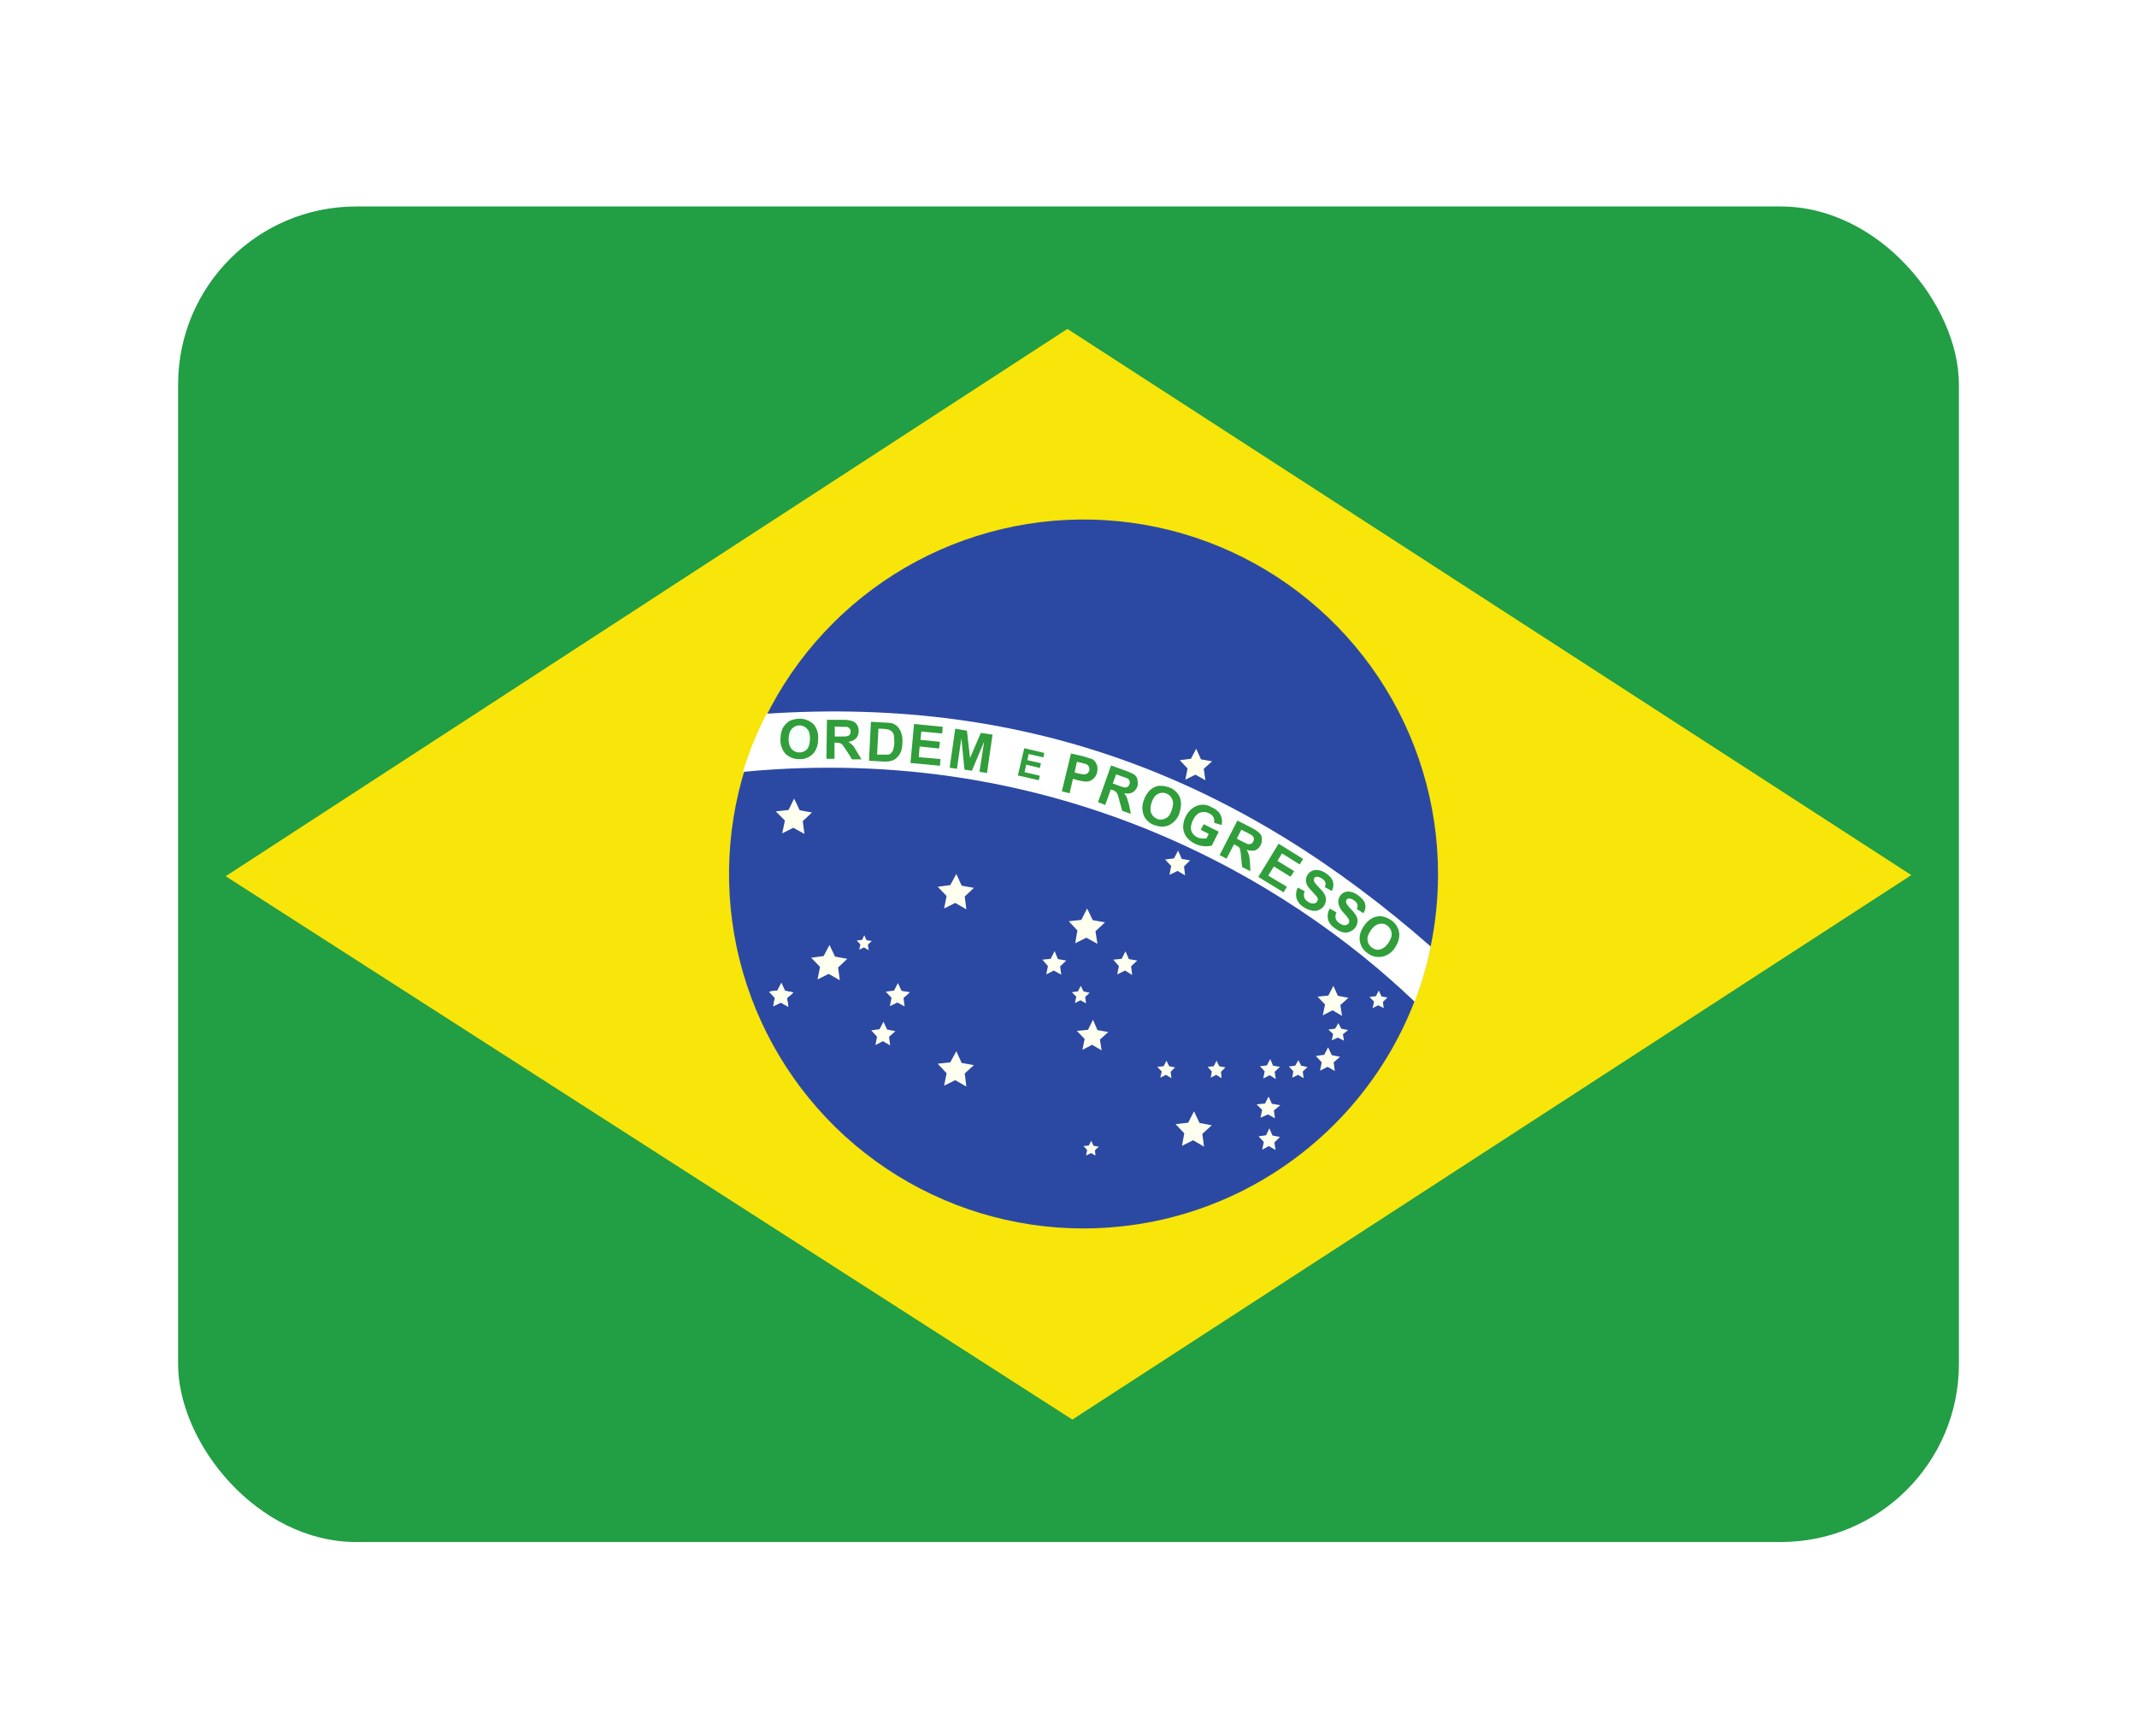 <svg width="48" height="39" viewBox="0 0 48 39" fill="none" xmlns="http://www.w3.org/2000/svg">
<g filter="url(#filter0_d_2217_3053)">
<g clip-path="url(#clip0_2217_3053)">
<path fill-rule="evenodd" clip-rule="evenodd" d="M4 0.638H44V30.638H4V0.638Z" fill="#229E45"/>
<path fill-rule="evenodd" clip-rule="evenodd" d="M24.087 27.888L42.931 15.657L23.975 3.388L5.069 15.682L24.087 27.888Z" fill="#F8E509"/>
<path fill-rule="evenodd" clip-rule="evenodd" d="M32.3 15.638C32.3 20.032 28.731 23.594 24.325 23.594C22.75 23.592 21.212 23.123 19.904 22.246C18.596 21.369 17.578 20.124 16.977 18.669C16.376 17.213 16.221 15.612 16.53 14.069C16.839 12.525 17.599 11.107 18.714 9.995C19.828 8.883 21.248 8.126 22.793 7.821C24.337 7.515 25.938 7.674 27.392 8.278C28.846 8.882 30.088 9.904 30.962 11.214C31.836 12.524 32.301 14.063 32.3 15.638Z" fill="#2B49A3"/>
<path fill-rule="evenodd" clip-rule="evenodd" d="M21.706 20.407L21.456 20.263L21.206 20.388L21.262 20.107L21.062 19.894L21.344 19.863L21.481 19.613L21.6 19.876L21.875 19.926L21.669 20.113M27.044 21.757L26.8 21.613L26.55 21.738L26.6 21.457L26.406 21.251L26.688 21.219L26.819 20.963L26.944 21.226L27.219 21.276L27.006 21.469M24.744 19.594L24.531 19.469L24.312 19.582L24.363 19.338L24.188 19.157L24.438 19.132L24.55 18.907L24.65 19.138L24.894 19.182L24.706 19.351M30.144 18.819L29.931 18.694L29.712 18.807L29.762 18.563L29.594 18.388L29.837 18.363L29.95 18.144L30.05 18.369L30.288 18.413L30.106 18.576M24.65 17.201L24.4 17.063L24.15 17.188L24.2 16.901L24.006 16.694L24.288 16.663L24.419 16.407L24.544 16.669L24.819 16.719L24.606 16.919M18.069 14.732L17.819 14.594L17.569 14.719L17.631 14.432L17.425 14.226L17.712 14.194L17.837 13.938L17.962 14.201L18.238 14.251L18.031 14.444M18.863 18.019L18.613 17.876L18.363 18.001L18.419 17.719L18.219 17.513L18.5 17.476L18.631 17.226L18.756 17.488L19.031 17.538L18.825 17.732M27.075 13.526L26.85 13.401L26.625 13.513L26.675 13.263L26.5 13.076L26.75 13.044L26.869 12.819L26.975 13.057L27.225 13.101L27.038 13.269M26.619 15.663L26.45 15.563L26.269 15.651L26.306 15.451L26.169 15.307L26.369 15.282L26.462 15.107L26.544 15.294L26.731 15.326L26.594 15.463M17.706 18.613L17.538 18.519L17.369 18.601L17.406 18.413L17.275 18.276L17.462 18.251L17.55 18.082L17.631 18.257L17.819 18.294L17.675 18.419M30.188 19.376L30.05 19.307L29.913 19.369L29.944 19.226L29.837 19.126L29.988 19.107L30.062 18.982L30.125 19.107L30.281 19.138L30.163 19.232" fill="#FFFFEF"/>
<path fill-rule="evenodd" clip-rule="evenodd" d="M17.706 18.613L17.538 18.519L17.369 18.601L17.406 18.413L17.275 18.276L17.462 18.251L17.55 18.082L17.631 18.257L17.819 18.294L17.675 18.419" fill="#FFFFEF"/>
<path fill-rule="evenodd" clip-rule="evenodd" d="M17.706 18.613L17.538 18.519L17.369 18.601L17.406 18.413L17.275 18.276L17.462 18.251L17.55 18.082L17.631 18.257L17.819 18.294L17.675 18.419M20.319 18.607L20.156 18.519L19.988 18.601L20.025 18.413L19.894 18.276L20.081 18.251L20.169 18.082L20.25 18.257L20.438 18.288L20.294 18.419M19.994 19.482L19.831 19.388L19.663 19.476L19.7 19.288L19.569 19.144L19.756 19.119L19.844 18.951L19.925 19.126L20.113 19.163L19.969 19.288M25.431 17.901L25.269 17.801L25.094 17.888L25.131 17.701L25.006 17.557L25.194 17.538L25.281 17.369L25.356 17.544L25.544 17.576L25.406 17.707M23.837 17.894L23.669 17.801L23.5 17.888L23.538 17.701L23.413 17.557L23.6 17.538L23.688 17.363L23.762 17.544L23.95 17.576L23.812 17.707M19.512 17.344L19.406 17.282L19.3 17.332L19.325 17.213L19.244 17.126L19.363 17.113L19.413 17.007L19.462 17.119L19.581 17.138L19.494 17.219M29.981 20.057L29.819 19.963L29.65 20.051L29.688 19.863L29.556 19.719L29.744 19.694L29.831 19.526L29.913 19.701L30.1 19.738L29.956 19.863M28.656 20.238L28.519 20.151L28.375 20.226L28.406 20.063L28.3 19.951L28.456 19.932L28.531 19.788L28.594 19.938L28.75 19.963L28.631 20.076M29.281 20.219L29.156 20.144L29.025 20.207L29.05 20.063L28.95 19.957L29.094 19.938L29.163 19.813L29.225 19.938L29.369 19.969L29.262 20.069M31.081 18.644L30.956 18.582L30.831 18.644L30.863 18.501L30.762 18.394L30.906 18.376L30.969 18.251L31.031 18.382L31.163 18.407L31.062 18.507M28.637 21.119L28.481 21.032L28.312 21.107L28.35 20.932L28.225 20.807L28.413 20.788L28.494 20.632L28.569 20.794L28.756 20.826L28.613 20.944M28.65 21.832L28.5 21.744L28.35 21.826L28.387 21.651L28.269 21.526L28.438 21.501L28.512 21.344L28.581 21.507L28.75 21.538L28.625 21.663M27.438 20.219L27.319 20.144L27.194 20.207L27.219 20.069L27.125 19.963L27.262 19.951L27.325 19.826L27.387 19.951L27.525 19.976L27.425 20.076M26.312 20.219L26.188 20.144L26.062 20.207L26.094 20.069L25.994 19.963L26.137 19.951L26.2 19.826L26.262 19.951L26.394 19.976L26.294 20.076M24.394 18.538L24.269 18.469L24.144 18.532L24.175 18.388L24.075 18.288L24.212 18.269L24.275 18.144L24.337 18.269L24.475 18.301L24.375 18.394M24.606 21.957L24.506 21.901L24.394 21.957L24.419 21.832L24.337 21.744L24.456 21.732L24.512 21.626L24.562 21.738L24.681 21.757L24.594 21.838M21.706 16.426L21.456 16.282L21.206 16.407L21.262 16.126L21.062 15.919L21.344 15.882L21.481 15.632L21.6 15.894L21.875 15.944L21.669 16.138" fill="#FFFFEF"/>
<path fill-rule="evenodd" clip-rule="evenodd" d="M31.775 18.501C31.93 18.099 32.051 17.685 32.138 17.263C27.9 13.544 23.181 11.638 17.219 12.032C17.003 12.45 16.825 12.887 16.688 13.338C23.75 12.663 28.938 15.788 31.775 18.501Z" fill="white"/>
<path d="M29.875 16.413L30.019 16.494C29.997 16.537 29.991 16.585 30 16.632C30.015 16.677 30.046 16.715 30.087 16.738C30.131 16.769 30.175 16.788 30.212 16.782C30.25 16.782 30.275 16.763 30.294 16.738C30.305 16.721 30.309 16.701 30.306 16.682C30.301 16.659 30.29 16.637 30.275 16.619C30.262 16.601 30.231 16.557 30.181 16.507C30.13 16.454 30.091 16.39 30.069 16.319C30.053 16.266 30.057 16.209 30.08 16.159C30.103 16.108 30.143 16.068 30.194 16.044C30.239 16.025 30.289 16.021 30.337 16.032C30.396 16.045 30.451 16.071 30.5 16.107C30.587 16.169 30.644 16.232 30.663 16.307C30.671 16.342 30.672 16.378 30.666 16.414C30.659 16.45 30.645 16.483 30.625 16.513L30.475 16.419C30.494 16.382 30.5 16.344 30.487 16.313C30.481 16.282 30.456 16.251 30.413 16.226C30.38 16.2 30.341 16.184 30.3 16.182C30.289 16.181 30.277 16.184 30.267 16.19C30.258 16.195 30.249 16.203 30.244 16.213C30.231 16.232 30.231 16.251 30.237 16.276C30.244 16.301 30.275 16.351 30.337 16.413C30.4 16.476 30.438 16.532 30.462 16.569C30.485 16.61 30.495 16.657 30.491 16.703C30.488 16.75 30.472 16.794 30.444 16.832C30.415 16.874 30.373 16.907 30.325 16.926C30.278 16.947 30.226 16.954 30.175 16.944C30.119 16.932 30.062 16.907 30 16.863C29.906 16.801 29.85 16.732 29.831 16.657C29.811 16.572 29.824 16.482 29.869 16.407L29.875 16.413ZM29.15 15.938L29.306 16.019C29.287 16.062 29.282 16.111 29.294 16.157C29.31 16.2 29.341 16.235 29.381 16.257C29.431 16.288 29.469 16.301 29.506 16.294C29.544 16.294 29.569 16.276 29.587 16.244C29.597 16.23 29.601 16.212 29.6 16.194C29.6 16.176 29.587 16.151 29.569 16.132C29.537 16.093 29.503 16.056 29.469 16.019C29.4 15.951 29.356 15.894 29.344 15.844C29.334 15.812 29.33 15.778 29.335 15.745C29.339 15.711 29.351 15.679 29.369 15.651C29.392 15.612 29.427 15.582 29.469 15.563C29.512 15.543 29.559 15.537 29.606 15.544C29.664 15.554 29.719 15.575 29.769 15.607C29.862 15.669 29.919 15.732 29.938 15.801C29.949 15.836 29.953 15.873 29.948 15.91C29.944 15.946 29.932 15.982 29.913 16.013L29.756 15.926C29.775 15.882 29.781 15.851 29.769 15.819C29.756 15.788 29.731 15.757 29.688 15.732C29.653 15.707 29.611 15.694 29.569 15.694C29.558 15.695 29.549 15.698 29.54 15.704C29.531 15.709 29.524 15.717 29.519 15.726C29.506 15.744 29.506 15.763 29.512 15.788C29.519 15.813 29.556 15.863 29.619 15.926C29.681 15.988 29.725 16.038 29.744 16.076C29.769 16.115 29.782 16.16 29.782 16.207C29.782 16.253 29.769 16.299 29.744 16.338C29.717 16.382 29.678 16.416 29.631 16.438C29.584 16.46 29.532 16.466 29.481 16.457C29.417 16.446 29.355 16.423 29.3 16.388C29.219 16.345 29.157 16.274 29.125 16.188C29.101 16.105 29.11 16.015 29.15 15.938ZM28.262 15.701L28.719 14.951L29.269 15.294L29.194 15.419L28.794 15.169L28.694 15.338L29.069 15.569L28.987 15.694L28.612 15.463L28.487 15.669L28.906 15.919L28.831 16.044L28.269 15.701H28.262ZM26.969 14.638L27.038 14.513L27.375 14.682L27.219 14.994C27.169 15.007 27.106 15.013 27.031 15.007C26.959 14.999 26.889 14.978 26.825 14.944C26.749 14.908 26.685 14.851 26.637 14.782C26.595 14.717 26.573 14.641 26.575 14.563C26.578 14.482 26.599 14.403 26.637 14.332C26.675 14.257 26.731 14.192 26.8 14.144C26.866 14.099 26.945 14.075 27.025 14.076C27.087 14.076 27.15 14.094 27.225 14.138C27.325 14.182 27.387 14.244 27.419 14.313C27.451 14.381 27.458 14.459 27.438 14.532L27.269 14.482C27.279 14.44 27.275 14.396 27.256 14.357C27.238 14.319 27.206 14.294 27.156 14.269C27.127 14.253 27.095 14.242 27.061 14.239C27.028 14.236 26.994 14.24 26.962 14.251C26.9 14.269 26.844 14.326 26.8 14.413C26.756 14.501 26.738 14.582 26.756 14.651C26.765 14.683 26.78 14.714 26.802 14.739C26.824 14.765 26.851 14.786 26.881 14.801C26.913 14.819 26.95 14.832 26.987 14.832C27.025 14.838 27.063 14.838 27.1 14.832L27.15 14.732L26.969 14.638ZM21.331 13.244L21.456 12.369L21.719 12.413L21.788 13.026L22.031 12.463L22.294 12.501L22.169 13.363L22 13.338L22.106 12.657L21.831 13.313L21.663 13.288L21.594 12.582L21.494 13.269L21.331 13.244ZM20.45 13.138L20.531 12.263L21.175 12.326L21.163 12.476L20.694 12.432L20.675 12.619L21.112 12.663L21.094 12.813L20.656 12.769L20.637 13.007L21.125 13.051L21.112 13.201L20.45 13.138Z" fill="#309E3A"/>
<path d="M17.531 12.594C17.531 12.501 17.55 12.432 17.575 12.369C17.597 12.325 17.627 12.285 17.663 12.251C17.695 12.218 17.733 12.193 17.775 12.176C17.837 12.157 17.9 12.144 17.962 12.144C18.094 12.144 18.194 12.194 18.275 12.269C18.314 12.317 18.343 12.372 18.36 12.431C18.377 12.49 18.382 12.552 18.375 12.613C18.375 12.751 18.331 12.863 18.25 12.944C18.208 12.983 18.159 13.012 18.105 13.031C18.051 13.049 17.994 13.056 17.938 13.051C17.882 13.051 17.826 13.04 17.775 13.019C17.723 12.997 17.677 12.966 17.637 12.926C17.56 12.834 17.522 12.714 17.531 12.594Z" fill="#309E3A"/>
<path d="M17.712 12.594C17.712 12.688 17.731 12.763 17.775 12.819C17.819 12.869 17.875 12.901 17.95 12.901C17.983 12.903 18.015 12.898 18.045 12.886C18.076 12.874 18.103 12.856 18.125 12.832C18.169 12.782 18.188 12.707 18.194 12.601C18.194 12.501 18.181 12.426 18.131 12.376C18.111 12.35 18.085 12.33 18.056 12.316C18.027 12.302 17.995 12.295 17.962 12.294C17.93 12.293 17.897 12.3 17.867 12.312C17.837 12.325 17.809 12.345 17.788 12.369C17.738 12.419 17.719 12.494 17.712 12.594Z" fill="#F7FFFF"/>
<path d="M18.562 13.044L18.575 12.169H18.95C19.044 12.169 19.106 12.182 19.15 12.201C19.194 12.213 19.225 12.244 19.25 12.282C19.275 12.319 19.288 12.369 19.288 12.426C19.288 12.486 19.266 12.544 19.225 12.588C19.179 12.631 19.119 12.658 19.056 12.663L19.15 12.738C19.175 12.763 19.206 12.813 19.244 12.882L19.35 13.057H19.137L19.012 12.857L18.925 12.732C18.91 12.715 18.89 12.702 18.869 12.694C18.84 12.686 18.811 12.682 18.781 12.682H18.744V13.044H18.562Z" fill="#309E3A"/>
<path d="M18.75 12.544H18.875C18.962 12.544 19.019 12.544 19.038 12.532C19.056 12.532 19.075 12.513 19.087 12.501C19.1 12.488 19.106 12.457 19.106 12.438C19.106 12.401 19.1 12.376 19.081 12.363C19.069 12.344 19.044 12.332 19.019 12.326H18.894L18.75 12.319V12.538V12.544Z" fill="white"/>
<path d="M19.562 12.213L19.887 12.232C19.956 12.232 20.012 12.238 20.05 12.251C20.099 12.268 20.142 12.299 20.175 12.338C20.211 12.382 20.237 12.433 20.25 12.488C20.269 12.544 20.275 12.613 20.269 12.694C20.269 12.758 20.258 12.822 20.238 12.882C20.212 12.944 20.175 12.994 20.131 13.032C20.095 13.062 20.052 13.083 20.006 13.094C19.969 13.107 19.913 13.107 19.85 13.107L19.519 13.088L19.562 12.213Z" fill="#309E3A"/>
<path d="M19.731 12.369L19.7 12.951H19.938C19.969 12.951 19.994 12.938 20.013 12.919C20.031 12.901 20.05 12.876 20.063 12.838C20.075 12.801 20.088 12.744 20.088 12.676L20.081 12.519C20.072 12.486 20.055 12.456 20.031 12.432C20.011 12.411 19.985 12.396 19.956 12.388C19.909 12.378 19.861 12.371 19.813 12.369H19.731Z" fill="white"/>
<path d="M23.85 13.776L24.056 12.926L24.331 12.988L24.531 13.051C24.575 13.076 24.613 13.113 24.631 13.169C24.656 13.219 24.656 13.276 24.644 13.344C24.631 13.394 24.613 13.438 24.581 13.469C24.558 13.497 24.53 13.519 24.497 13.534C24.465 13.549 24.43 13.557 24.394 13.557C24.35 13.557 24.288 13.544 24.206 13.526L24.1 13.494L24.025 13.819L23.85 13.776Z" fill="#309E3A"/>
<path d="M24.188 13.113L24.137 13.351L24.231 13.376C24.294 13.388 24.344 13.401 24.369 13.394C24.393 13.391 24.416 13.38 24.434 13.363C24.451 13.347 24.464 13.325 24.469 13.301C24.469 13.269 24.469 13.244 24.456 13.219C24.442 13.194 24.42 13.174 24.394 13.163L24.275 13.132L24.194 13.113H24.188Z" fill="white"/>
<path d="M24.663 14.019L24.956 13.194L25.3 13.319C25.394 13.351 25.45 13.382 25.488 13.407C25.519 13.438 25.544 13.469 25.55 13.519C25.556 13.569 25.562 13.613 25.55 13.663C25.525 13.726 25.488 13.769 25.438 13.801C25.387 13.826 25.325 13.832 25.25 13.819C25.275 13.851 25.3 13.882 25.312 13.919L25.363 14.088L25.4 14.282L25.206 14.213L25.144 13.988C25.132 13.937 25.118 13.887 25.1 13.838C25.092 13.819 25.079 13.802 25.062 13.788C25.05 13.769 25.025 13.757 24.981 13.744L24.95 13.732L24.825 14.082L24.663 14.019Z" fill="#309E3A"/>
<path d="M25 13.601L25.119 13.644C25.2 13.676 25.25 13.688 25.275 13.688C25.294 13.688 25.312 13.688 25.331 13.669C25.35 13.657 25.363 13.638 25.369 13.613C25.381 13.588 25.381 13.563 25.369 13.538C25.36 13.514 25.342 13.494 25.319 13.482L25.194 13.438L25.069 13.394L24.994 13.601H25Z" fill="white"/>
<path d="M25.688 13.988C25.709 13.915 25.745 13.847 25.794 13.788C25.825 13.75 25.863 13.719 25.906 13.694C25.945 13.672 25.987 13.658 26.031 13.651C26.094 13.651 26.156 13.651 26.225 13.676C26.281 13.69 26.333 13.715 26.378 13.751C26.424 13.786 26.461 13.831 26.488 13.882C26.538 13.982 26.538 14.101 26.5 14.238C26.469 14.356 26.393 14.457 26.288 14.519C26.194 14.576 26.081 14.582 25.962 14.544C25.907 14.53 25.855 14.505 25.809 14.469C25.764 14.434 25.727 14.389 25.7 14.338C25.675 14.284 25.661 14.224 25.659 14.164C25.657 14.104 25.666 14.044 25.688 13.988Z" fill="#309E3A"/>
<path d="M25.863 14.038C25.837 14.132 25.831 14.213 25.863 14.276C25.894 14.338 25.938 14.376 26.006 14.401C26.069 14.419 26.131 14.413 26.194 14.376C26.256 14.344 26.294 14.276 26.325 14.176C26.356 14.082 26.356 14.007 26.325 13.944C26.313 13.915 26.294 13.888 26.27 13.867C26.246 13.845 26.218 13.829 26.188 13.819C26.157 13.809 26.124 13.805 26.092 13.808C26.059 13.811 26.028 13.822 26 13.838C25.938 13.876 25.894 13.938 25.863 14.038Z" fill="white"/>
<path d="M27.394 15.207L27.794 14.432L28.125 14.601C28.188 14.631 28.244 14.671 28.294 14.719C28.325 14.751 28.344 14.788 28.344 14.838C28.344 14.888 28.344 14.932 28.319 14.976C28.295 15.032 28.25 15.077 28.194 15.101C28.131 15.113 28.069 15.113 28 15.088C28.025 15.126 28.038 15.163 28.05 15.194C28.062 15.232 28.069 15.288 28.075 15.369L28.087 15.569L27.9 15.476L27.875 15.244C27.872 15.192 27.866 15.14 27.856 15.088C27.852 15.065 27.841 15.043 27.825 15.026L27.75 14.982L27.719 14.963L27.55 15.288L27.394 15.207Z" fill="#309E3A"/>
<path d="M27.781 14.838L27.9 14.901C27.975 14.938 28.025 14.963 28.044 14.963C28.062 14.963 28.087 14.963 28.106 14.951C28.125 14.944 28.137 14.926 28.15 14.901C28.163 14.876 28.169 14.851 28.163 14.826C28.155 14.801 28.14 14.779 28.119 14.763C28.082 14.741 28.045 14.72 28.006 14.701L27.881 14.638L27.781 14.838Z" fill="white"/>
<path d="M30.631 16.807C30.672 16.743 30.725 16.687 30.788 16.644C30.83 16.617 30.876 16.598 30.925 16.588C30.97 16.579 31.017 16.579 31.062 16.588C31.125 16.601 31.181 16.626 31.238 16.663C31.286 16.693 31.328 16.733 31.36 16.781C31.392 16.828 31.415 16.882 31.425 16.938C31.444 17.044 31.413 17.163 31.337 17.282C31.275 17.385 31.174 17.459 31.056 17.488C31 17.5 30.942 17.5 30.886 17.488C30.83 17.477 30.777 17.453 30.731 17.419C30.683 17.389 30.641 17.349 30.608 17.302C30.576 17.254 30.554 17.201 30.544 17.144C30.525 17.032 30.556 16.919 30.631 16.807Z" fill="#309E3A"/>
<path d="M30.788 16.907C30.725 16.988 30.706 17.063 30.719 17.132C30.723 17.163 30.735 17.194 30.752 17.221C30.769 17.248 30.792 17.271 30.819 17.288C30.881 17.332 30.944 17.344 31.006 17.326C31.069 17.307 31.131 17.263 31.188 17.176C31.244 17.088 31.269 17.013 31.256 16.951C31.25 16.888 31.212 16.832 31.156 16.788C31.1 16.744 31.031 16.738 30.969 16.757C30.906 16.769 30.844 16.819 30.781 16.907H30.788Z" fill="white"/>
<path d="M22.863 13.419L23.006 12.807L23.456 12.913L23.438 13.013L23.106 12.938L23.075 13.076L23.381 13.144L23.356 13.251L23.05 13.176L23.013 13.344L23.356 13.426L23.331 13.526L22.863 13.419Z" fill="#309E3A"/>
</g>
</g>
<defs>
<filter id="filter0_d_2217_3053" x="0" y="0.638" width="48" height="38" filterUnits="userSpaceOnUse" color-interpolation-filters="sRGB">
<feFlood flood-opacity="0" result="BackgroundImageFix"/>
<feColorMatrix in="SourceAlpha" type="matrix" values="0 0 0 0 0 0 0 0 0 0 0 0 0 0 0 0 0 0 127 0" result="hardAlpha"/>
<feOffset dy="4"/>
<feGaussianBlur stdDeviation="2"/>
<feComposite in2="hardAlpha" operator="out"/>
<feColorMatrix type="matrix" values="0 0 0 0 0 0 0 0 0 0 0 0 0 0 0 0 0 0 0.25 0"/>
<feBlend mode="normal" in2="BackgroundImageFix" result="effect1_dropShadow_2217_3053"/>
<feBlend mode="normal" in="SourceGraphic" in2="effect1_dropShadow_2217_3053" result="shape"/>
</filter>
<clipPath id="clip0_2217_3053">
<rect x="4" y="0.638" width="40" height="30" rx="4" fill="white"/>
</clipPath>
</defs>
</svg>
